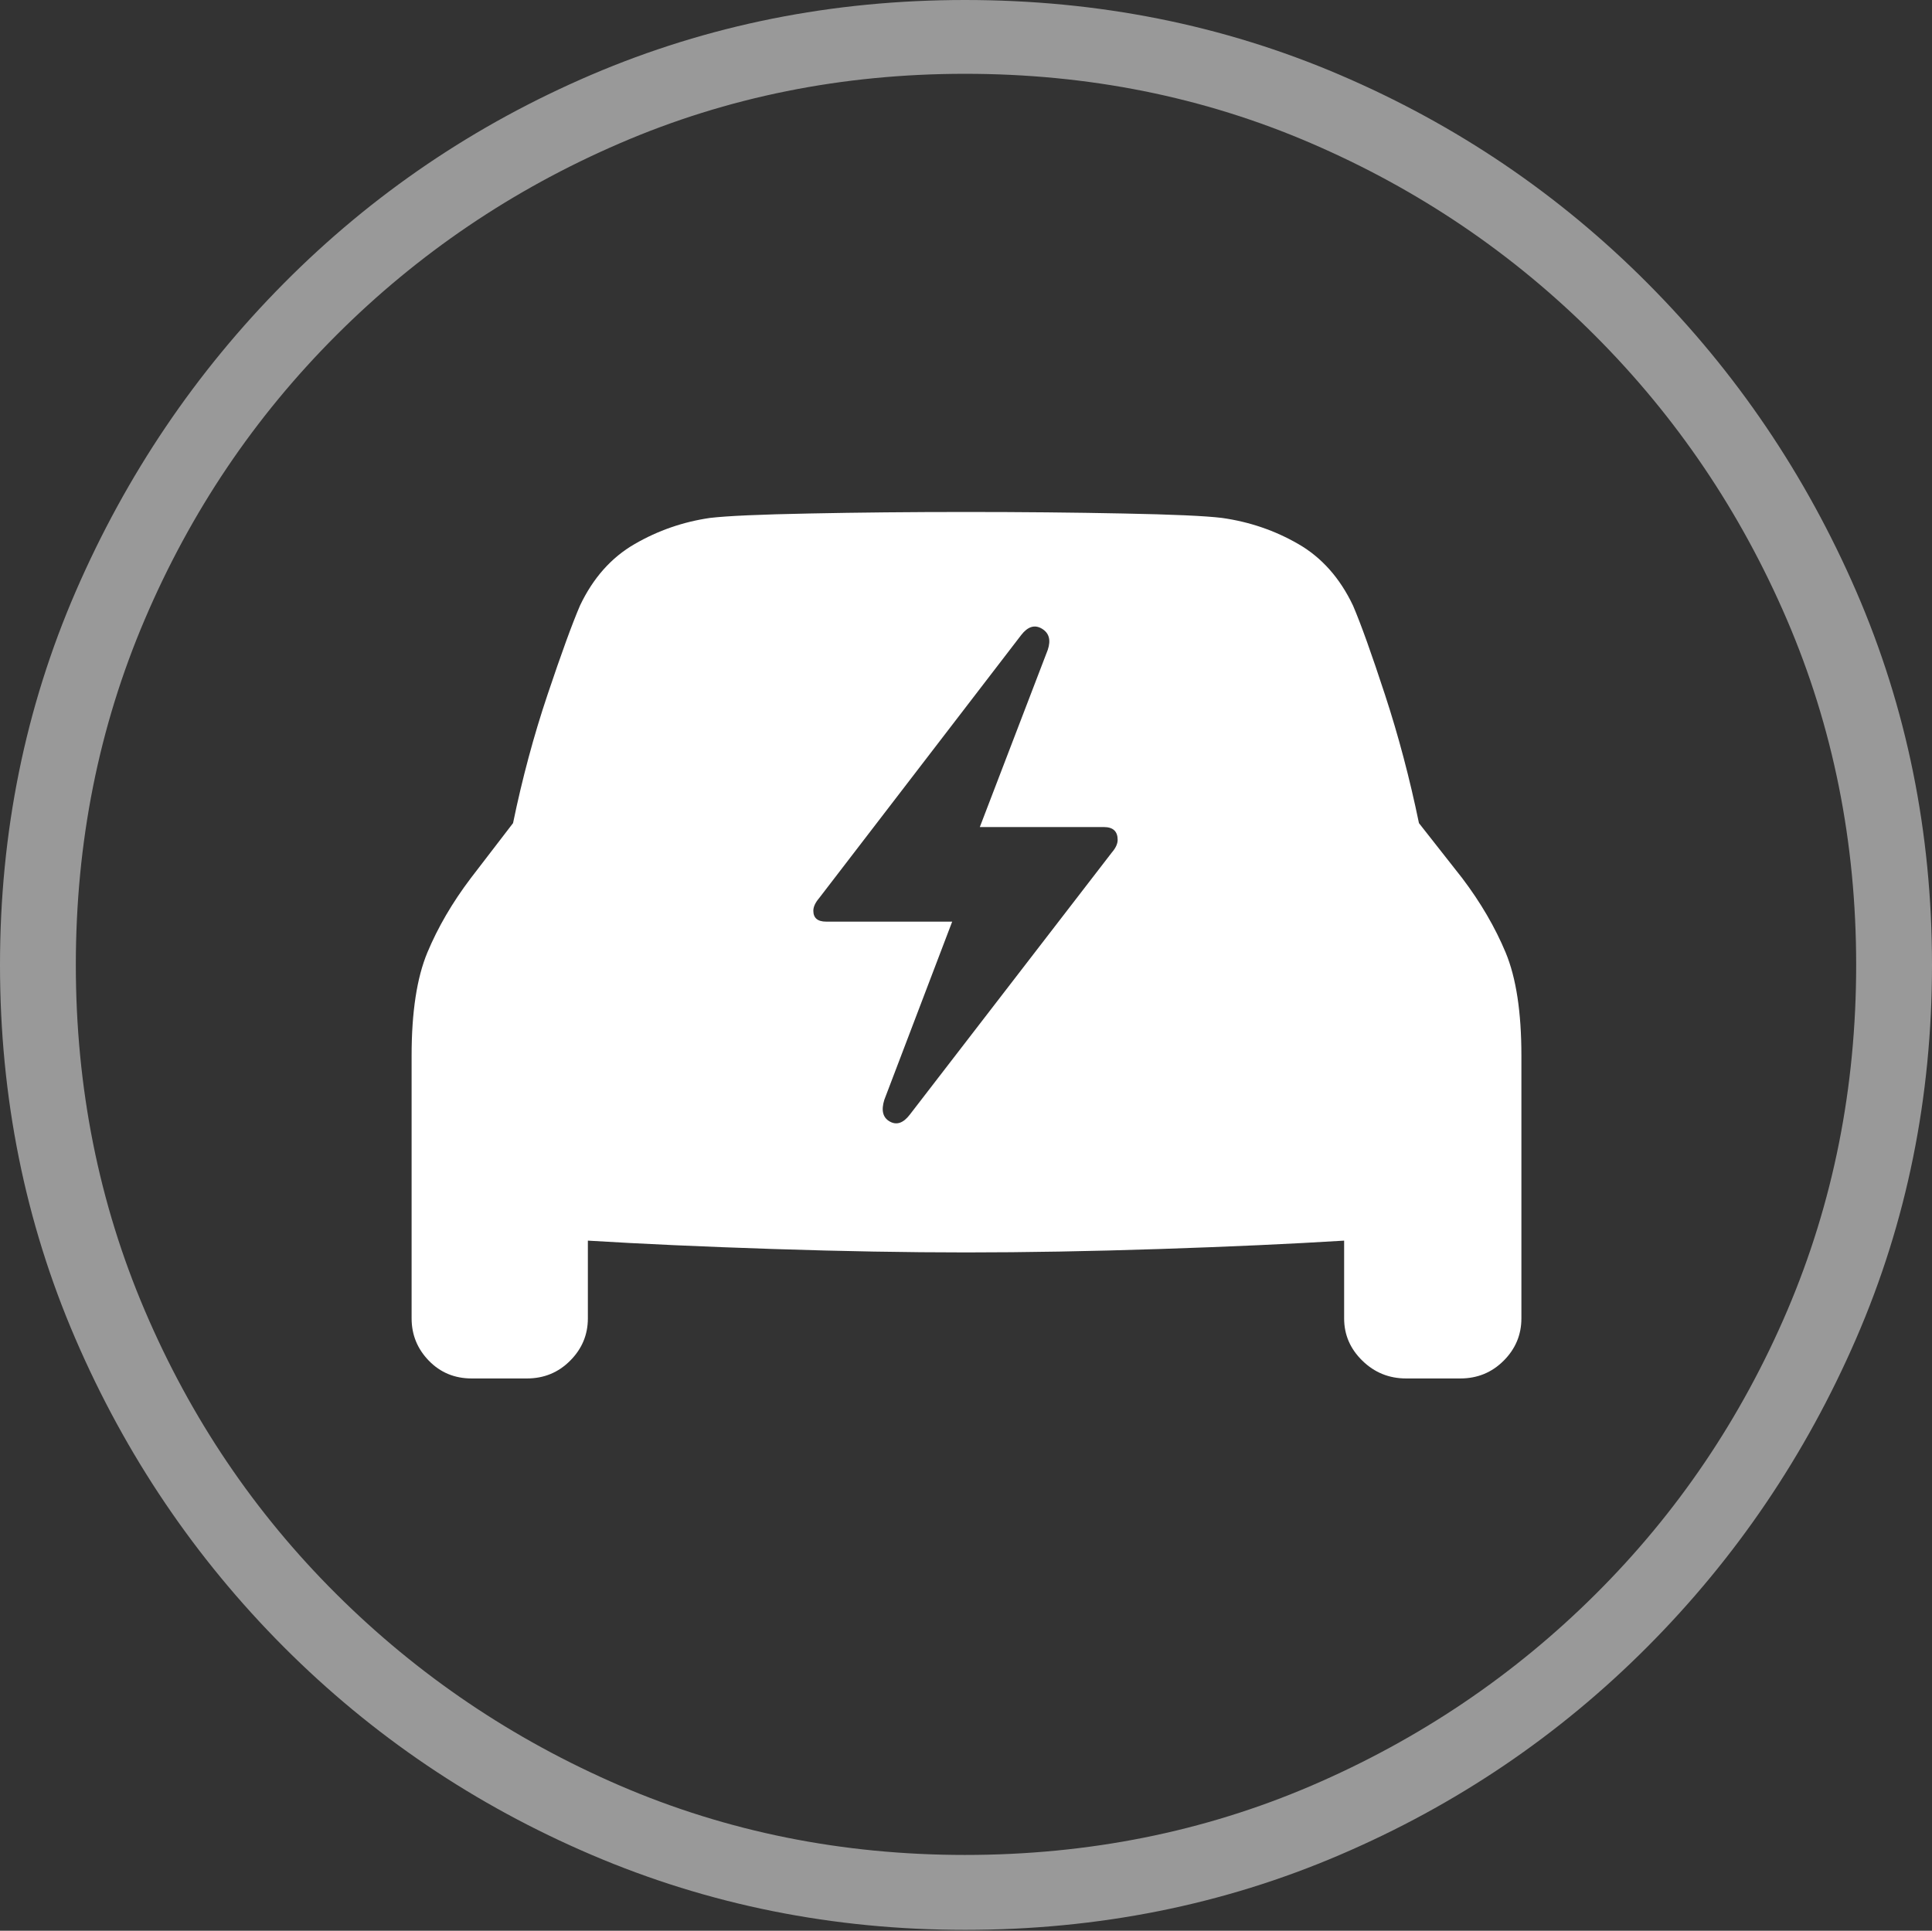<?xml version="1.0" encoding="UTF-8"?>
<!--Generator: Apple Native CoreSVG 175-->
<!DOCTYPE svg
PUBLIC "-//W3C//DTD SVG 1.1//EN"
       "http://www.w3.org/Graphics/SVG/1.1/DTD/svg11.dtd">
<svg version="1.1" xmlns="http://www.w3.org/2000/svg" xmlns:xlink="http://www.w3.org/1999/xlink" width="19.16" height="19.15">
 <rect width="100%" height="100%" fill="#333333" stroke="none"/>
 <g>
  <rect height="19.15" opacity="0" width="19.16" x="0" y="0"/>
  <path d="M9.57 19.141Q11.553 19.141 13.286 18.398Q15.02 17.656 16.338 16.333Q17.656 15.01 18.408 13.276Q19.16 11.543 19.16 9.57Q19.16 7.598 18.408 5.864Q17.656 4.131 16.338 2.808Q15.02 1.484 13.286 0.742Q11.553 0 9.57 0Q7.598 0 5.864 0.742Q4.131 1.484 2.817 2.808Q1.504 4.131 0.752 5.864Q0 7.598 0 9.57Q0 11.543 0.747 13.276Q1.494 15.01 2.812 16.333Q4.131 17.656 5.869 18.398Q7.607 19.141 9.57 19.141ZM9.57 18.398Q7.744 18.398 6.147 17.71Q4.551 17.021 3.335 15.81Q2.119 14.6 1.436 12.998Q0.752 11.396 0.752 9.57Q0.752 7.744 1.436 6.143Q2.119 4.541 3.335 3.325Q4.551 2.109 6.147 1.421Q7.744 0.732 9.57 0.732Q11.406 0.732 13.003 1.421Q14.6 2.109 15.815 3.325Q17.031 4.541 17.72 6.143Q18.408 7.744 18.408 9.57Q18.408 11.396 17.725 12.998Q17.041 14.6 15.825 15.81Q14.609 17.021 13.008 17.71Q11.406 18.398 9.57 18.398Z" fill="rgba(255,255,255,0.5)"/>
  <path d="M4.082 13.076Q4.082 13.32 4.253 13.496Q4.424 13.672 4.678 13.672L5.225 13.672Q5.479 13.672 5.654 13.496Q5.83 13.32 5.83 13.076L5.83 12.305Q6.631 12.354 7.666 12.388Q8.701 12.422 9.58 12.422Q10.469 12.422 11.504 12.388Q12.539 12.354 13.33 12.305L13.33 13.076Q13.33 13.32 13.511 13.496Q13.691 13.672 13.945 13.672L14.482 13.672Q14.736 13.672 14.912 13.496Q15.088 13.32 15.088 13.076L15.088 10.469Q15.088 9.824 14.932 9.448Q14.775 9.072 14.502 8.711L14.072 8.164Q13.935 7.5 13.735 6.89Q13.535 6.279 13.418 6.006Q13.223 5.596 12.876 5.396Q12.529 5.195 12.119 5.137Q11.875 5.107 11.138 5.093Q10.4 5.078 9.58 5.078Q8.76 5.078 8.027 5.093Q7.295 5.107 7.041 5.137Q6.641 5.195 6.294 5.396Q5.947 5.596 5.752 6.006Q5.635 6.279 5.43 6.89Q5.225 7.5 5.088 8.164L4.668 8.711Q4.395 9.072 4.238 9.448Q4.082 9.824 4.082 10.469ZM8.066 9.033Q8.066 8.975 8.125 8.906L10.127 6.299Q10.225 6.172 10.332 6.235Q10.44 6.299 10.391 6.445L9.717 8.203L10.947 8.203Q11.084 8.203 11.084 8.33Q11.084 8.389 11.025 8.457L9.023 11.055Q8.926 11.182 8.823 11.123Q8.721 11.065 8.77 10.908L9.443 9.141L8.193 9.141Q8.066 9.141 8.066 9.033Z" fill="#ffffff"/>
 </g>
</svg>
